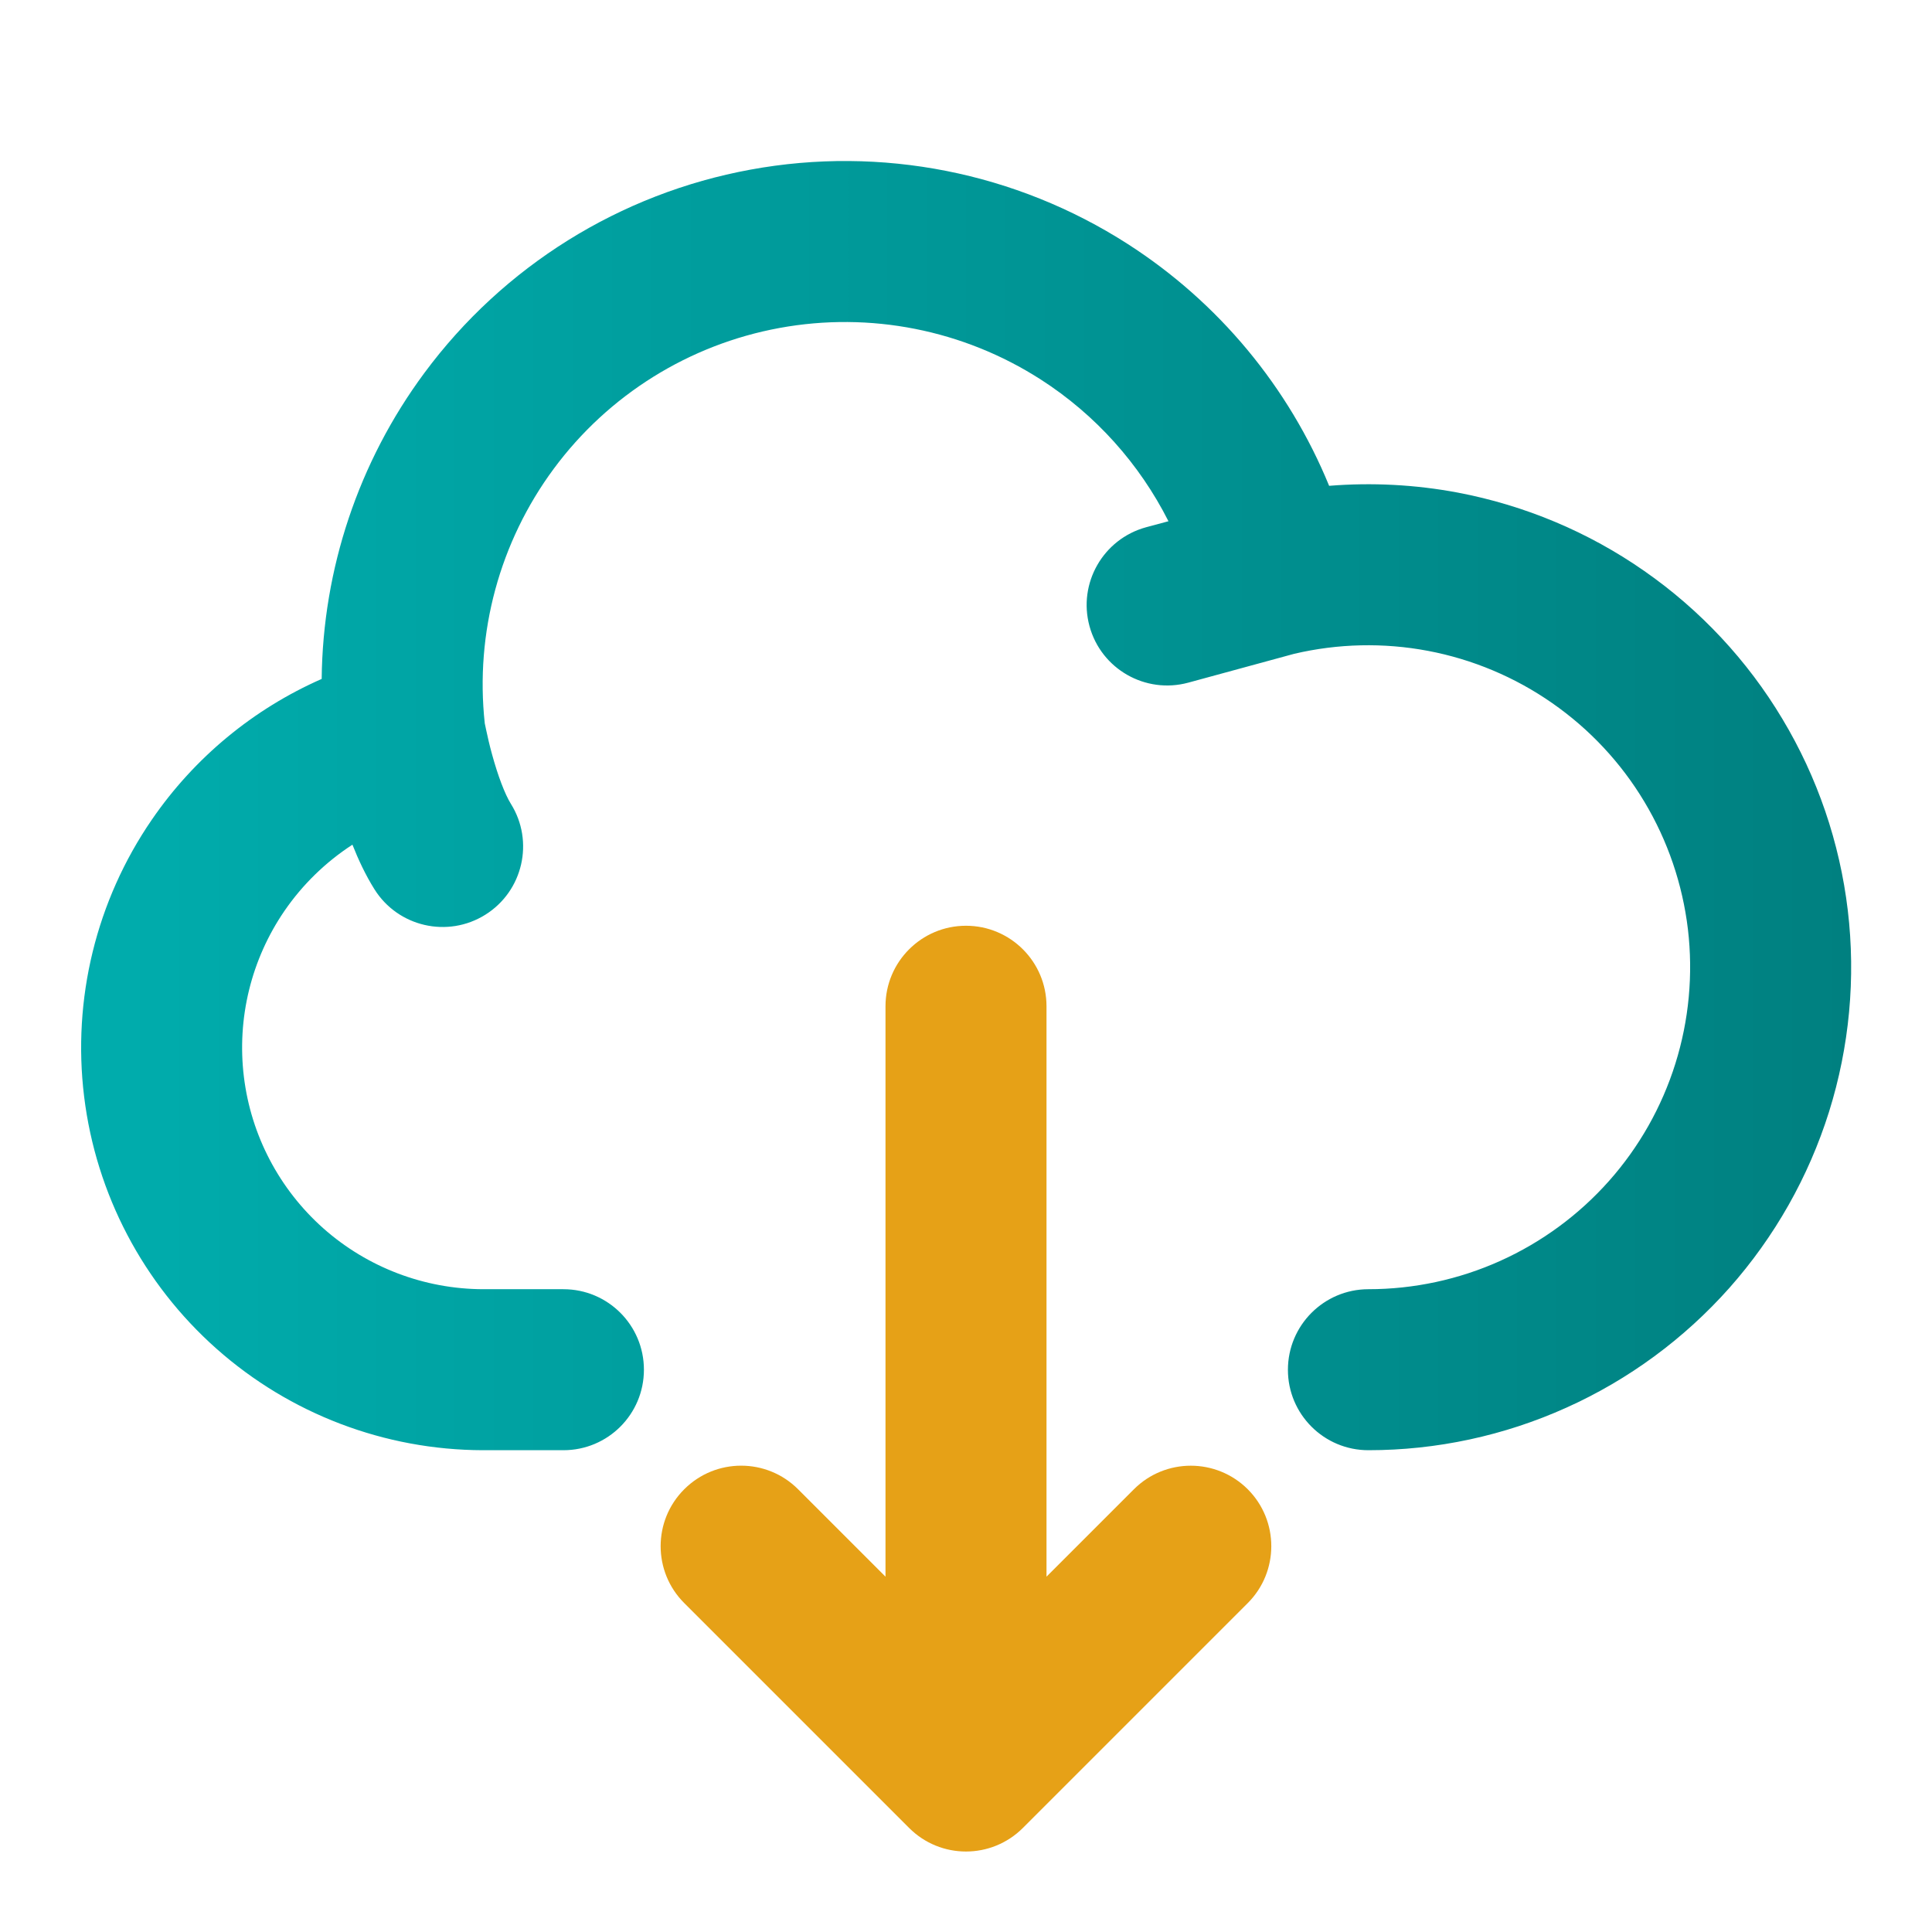 <svg width="24" height="24" viewBox="0 0 24 24" fill="none" xmlns="http://www.w3.org/2000/svg">
<path d="M9.324 2.107C10.946 1.809 12.621 2.14 14.009 3.031C15.138 3.756 16.008 4.808 16.511 6.035C17.043 5.992 17.581 6.02 18.108 6.119C18.941 6.277 19.731 6.608 20.426 7.093C21.121 7.577 21.706 8.203 22.141 8.93C22.577 9.656 22.854 10.467 22.954 11.309C23.054 12.15 22.974 13.003 22.721 13.811C22.467 14.62 22.045 15.365 21.483 15.999C20.92 16.632 20.23 17.14 19.457 17.487C18.684 17.835 17.847 18.015 17 18.015C16.447 18.016 15.999 17.568 15.999 17.016C15.999 16.464 16.446 16.016 16.998 16.015C17.563 16.015 18.122 15.895 18.637 15.663C19.152 15.431 19.612 15.093 19.987 14.671C20.362 14.249 20.643 13.752 20.812 13.213C20.981 12.674 21.034 12.105 20.968 11.544C20.901 10.983 20.717 10.443 20.426 9.958C20.136 9.474 19.746 9.057 19.282 8.734C18.819 8.411 18.293 8.19 17.738 8.085C17.187 7.981 16.621 7.994 16.076 8.122L14.762 8.48C14.229 8.625 13.679 8.311 13.534 7.778C13.389 7.245 13.704 6.696 14.236 6.55L14.515 6.475C14.155 5.762 13.61 5.152 12.928 4.714C11.967 4.097 10.808 3.868 9.684 4.074C8.561 4.28 7.558 4.905 6.879 5.823C6.206 6.733 5.9 7.862 6.022 8.986C6.026 9.006 6.032 9.034 6.04 9.071C6.056 9.147 6.08 9.254 6.113 9.373C6.185 9.636 6.271 9.864 6.346 9.985C6.639 10.453 6.497 11.07 6.029 11.363C5.561 11.656 4.944 11.514 4.651 11.046C4.542 10.872 4.452 10.68 4.378 10.493C4.048 10.707 3.76 10.986 3.534 11.315C3.12 11.919 2.941 12.652 3.03 13.379C3.119 14.105 3.47 14.773 4.017 15.259C4.564 15.744 5.27 16.013 6.001 16.015H6.999C7.552 16.015 7.999 16.463 7.999 17.015C7.999 17.568 7.552 18.015 6.999 18.015H5.999L5.997 18.015C4.778 18.012 3.602 17.564 2.69 16.755C1.778 15.946 1.193 14.832 1.045 13.622C0.897 12.412 1.195 11.189 1.885 10.184C2.415 9.411 3.148 8.807 3.996 8.434C4.01 7.072 4.452 5.74 5.271 4.634C6.252 3.308 7.701 2.404 9.324 2.107Z" fill="url(#paint0_linear_1343_4407)"/>
<path d="M8.5 18.5C8.109 18.89 8.109 19.524 8.5 19.914L11.293 22.707C11.683 23.098 12.316 23.098 12.707 22.707L15.5 19.914C15.89 19.524 15.89 18.89 15.5 18.5C15.109 18.11 14.476 18.11 14.086 18.5L13 19.586V12.5C13 11.948 12.552 11.5 12 11.5C11.448 11.5 11 11.948 11 12.5V19.586C11 19.586 10.415 19.001 9.914 18.5C9.523 18.109 8.89 18.11 8.5 18.5Z" fill="#E6A117"/>
<defs>
<linearGradient id="paint0_linear_1343_4407" x1="1.008" y1="10.008" x2="22.996" y2="10.008" gradientUnits="userSpaceOnUse">
<stop stop-color="#00ADAD"/>
<stop offset="1" stop-color="#008080"/>
</linearGradient>
</defs>
</svg>

